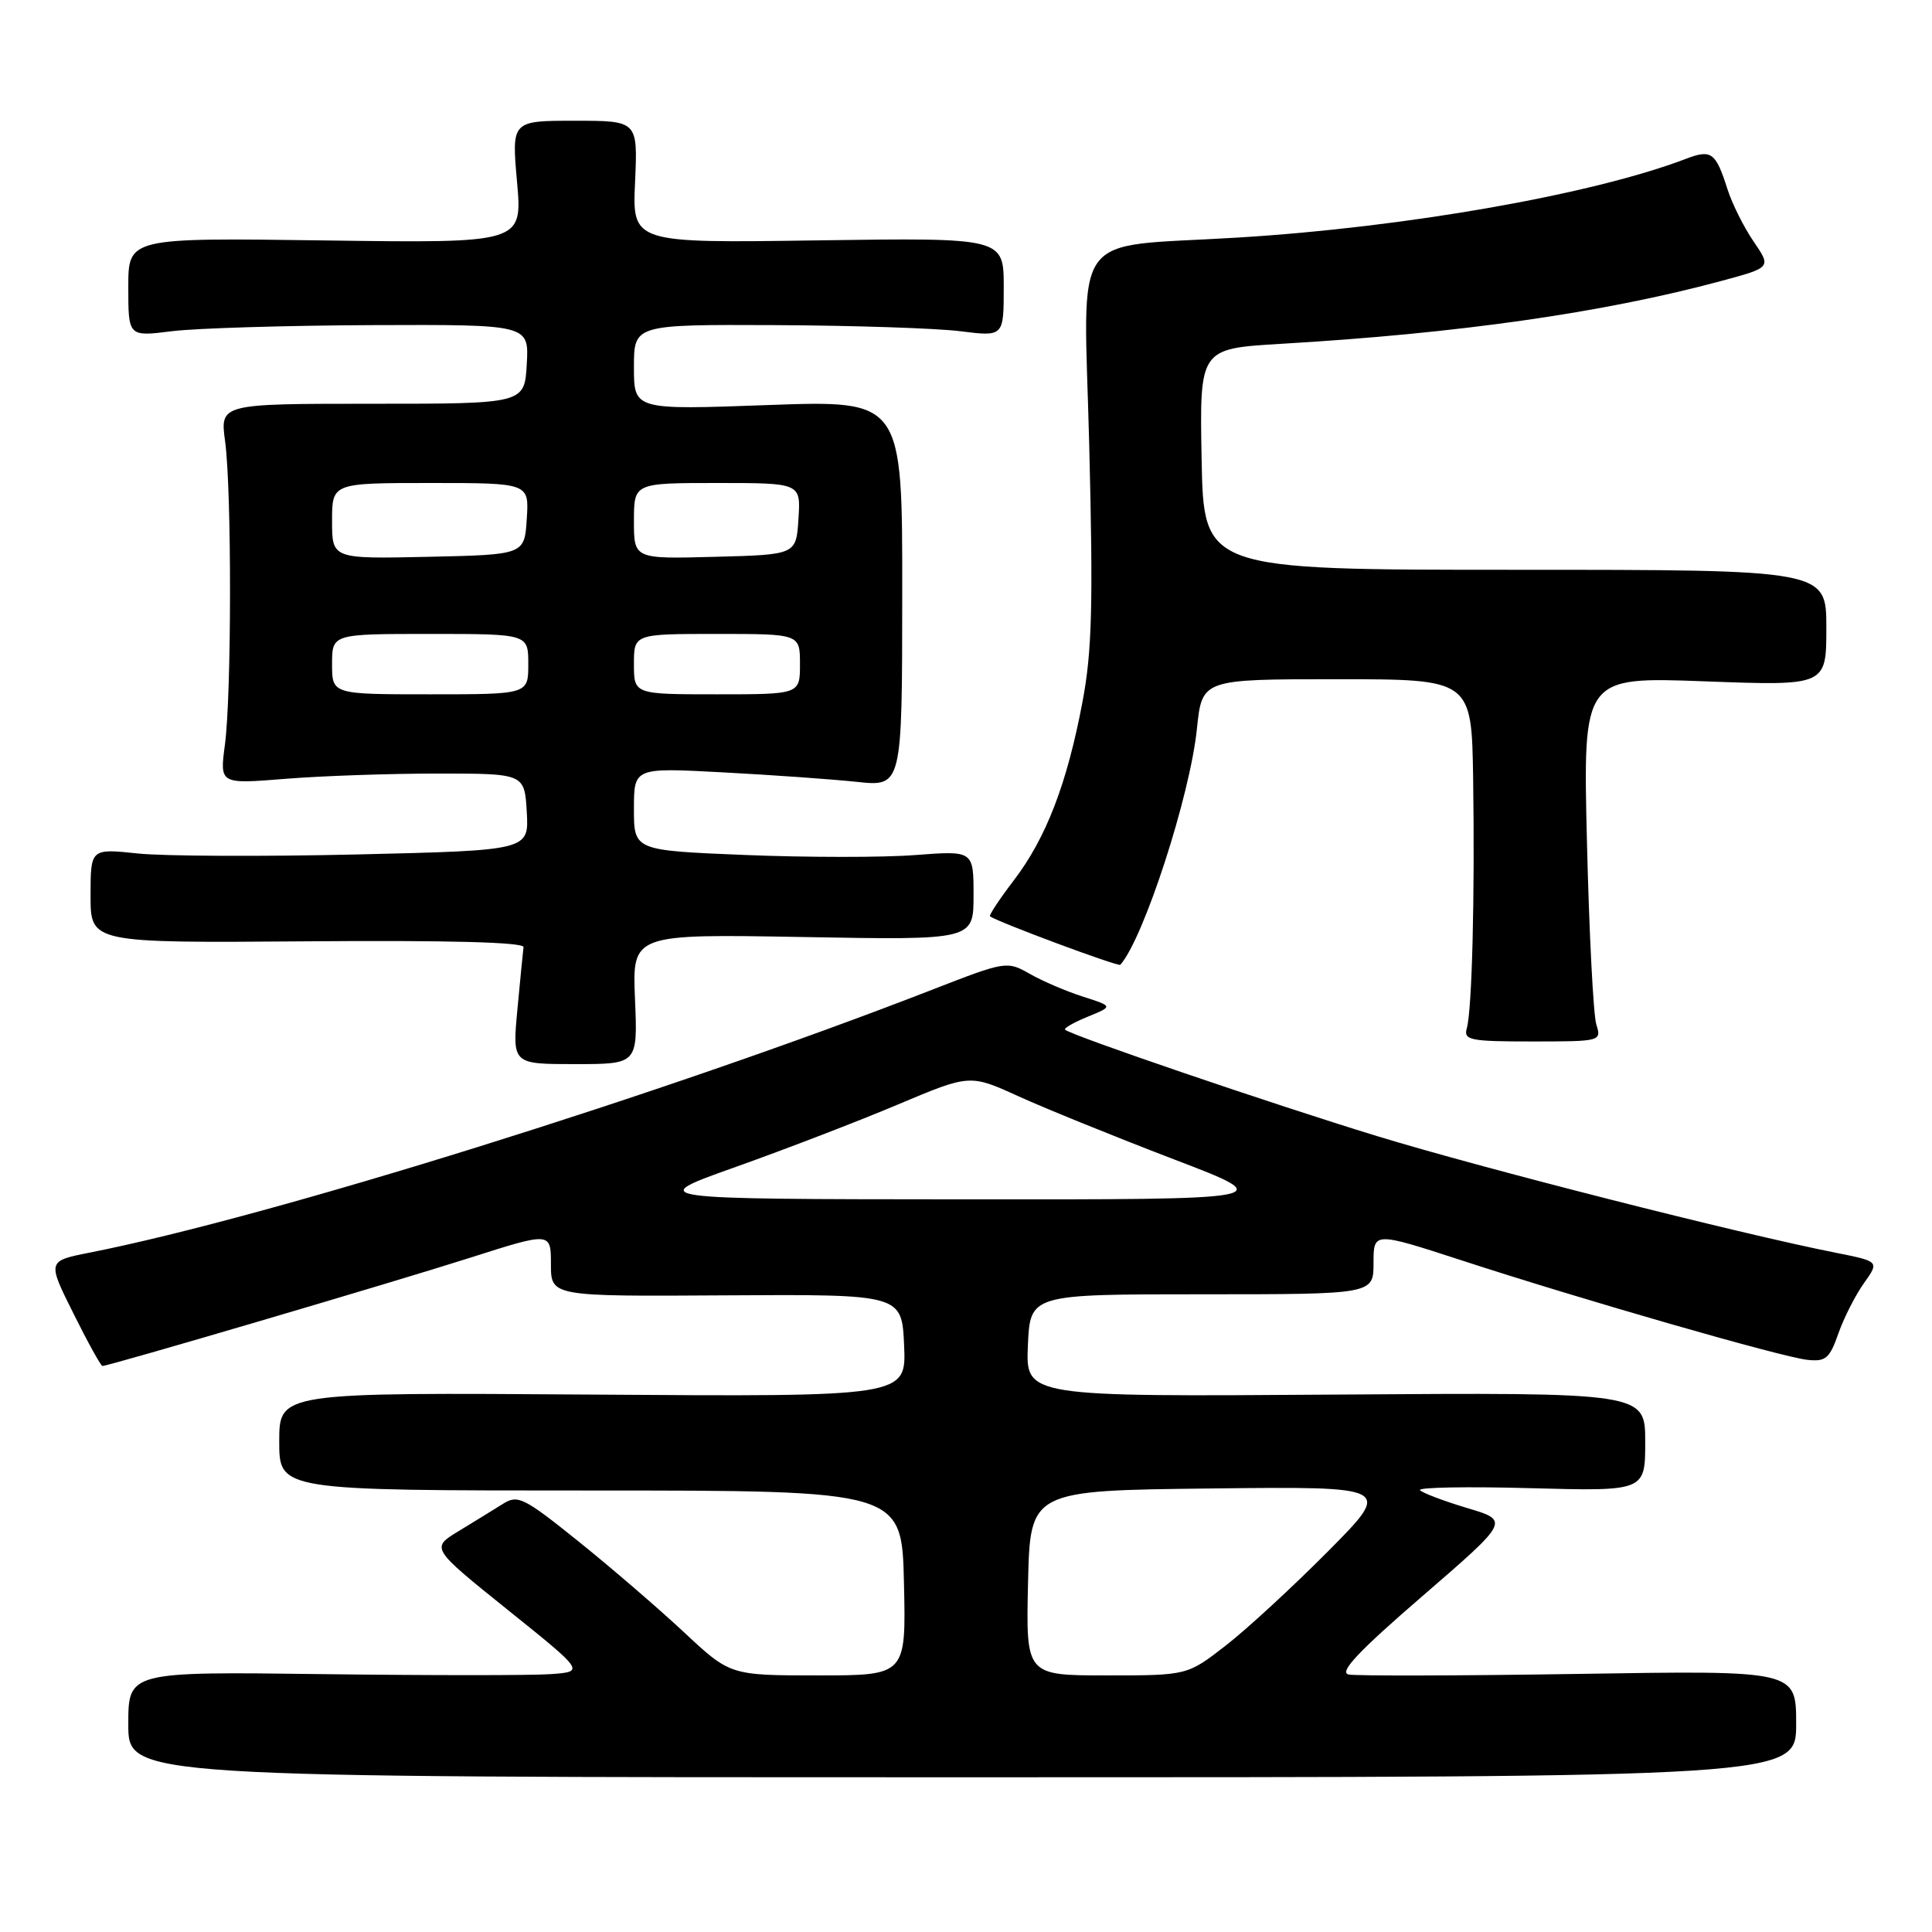 <?xml version="1.0" encoding="UTF-8" standalone="no"?>
<!DOCTYPE svg PUBLIC "-//W3C//DTD SVG 1.1//EN" "http://www.w3.org/Graphics/SVG/1.1/DTD/svg11.dtd" >
<svg xmlns="http://www.w3.org/2000/svg" xmlns:xlink="http://www.w3.org/1999/xlink" version="1.1" viewBox="0 0 256 256">
 <g >
 <path fill="currentColor"
d=" M 238.00 228.42 C 238.00 221.34 238.00 221.34 209.25 221.80 C 193.44 222.05 179.69 222.08 178.70 221.88 C 177.38 221.60 179.98 218.83 188.47 211.50 C 200.04 201.50 200.04 201.50 194.43 199.83 C 191.34 198.90 188.52 197.84 188.16 197.46 C 187.80 197.08 194.36 196.96 202.75 197.19 C 218.00 197.60 218.00 197.60 218.00 191.05 C 218.00 184.50 218.00 184.50 176.95 184.79 C 135.91 185.08 135.91 185.08 136.20 178.29 C 136.50 171.50 136.50 171.50 159.25 171.50 C 182.00 171.50 182.00 171.50 182.00 167.35 C 182.00 163.21 182.00 163.21 193.75 167.03 C 209.69 172.23 235.99 179.79 239.44 180.18 C 241.91 180.46 242.42 180.03 243.59 176.71 C 244.32 174.62 245.85 171.62 246.98 170.03 C 249.03 167.15 249.03 167.15 243.27 166.00 C 230.39 163.45 196.58 154.85 182.50 150.55 C 168.64 146.31 141.98 137.22 141.13 136.44 C 140.93 136.25 142.28 135.48 144.13 134.72 C 147.50 133.34 147.50 133.34 143.50 132.06 C 141.30 131.36 138.13 130.00 136.45 129.04 C 133.43 127.32 133.26 127.35 123.55 131.13 C 88.04 144.95 35.70 161.28 11.88 165.98 C 6.26 167.09 6.26 167.09 9.73 174.04 C 11.63 177.87 13.37 181.00 13.57 181.00 C 14.43 181.00 52.30 169.85 62.25 166.67 C 73.00 163.24 73.00 163.24 73.00 167.51 C 73.00 171.79 73.00 171.79 96.25 171.64 C 119.50 171.50 119.50 171.50 119.80 178.29 C 120.09 185.08 120.09 185.08 78.55 184.79 C 37.00 184.50 37.00 184.50 37.00 191.00 C 37.00 197.50 37.00 197.50 78.25 197.50 C 119.50 197.50 119.50 197.50 119.78 209.75 C 120.06 222.00 120.06 222.00 108.41 222.00 C 96.75 222.00 96.75 222.00 90.60 216.25 C 87.21 213.09 80.92 207.67 76.61 204.21 C 69.40 198.42 68.61 198.02 66.64 199.27 C 65.46 200.01 62.83 201.63 60.79 202.87 C 57.08 205.12 57.08 205.12 67.27 213.31 C 77.47 221.50 77.47 221.50 72.99 221.83 C 70.52 222.01 56.91 222.01 42.75 221.83 C 17.00 221.50 17.00 221.50 17.00 228.50 C 17.00 235.50 17.00 235.50 127.50 235.50 C 238.00 235.50 238.00 235.50 238.00 228.42 Z  M 84.14 132.38 C 83.78 123.76 83.78 123.76 106.39 124.16 C 129.00 124.57 129.00 124.57 129.00 118.64 C 129.00 112.71 129.00 112.71 121.25 113.30 C 116.99 113.63 106.86 113.62 98.75 113.29 C 84.00 112.69 84.00 112.69 84.00 107.20 C 84.00 101.71 84.00 101.71 95.75 102.34 C 102.21 102.68 110.21 103.25 113.52 103.60 C 119.54 104.24 119.54 104.24 119.55 78.63 C 119.57 53.03 119.57 53.03 101.78 53.67 C 84.00 54.32 84.00 54.32 84.00 48.66 C 84.00 43.00 84.00 43.00 102.75 43.08 C 113.06 43.13 124.09 43.49 127.25 43.89 C 133.00 44.61 133.00 44.61 133.00 38.05 C 133.00 31.50 133.00 31.50 108.39 31.85 C 83.78 32.21 83.78 32.21 84.15 24.10 C 84.51 16.00 84.51 16.00 76.15 16.00 C 67.79 16.00 67.79 16.00 68.51 24.11 C 69.23 32.22 69.23 32.22 43.11 31.86 C 17.00 31.50 17.00 31.50 17.00 38.05 C 17.00 44.61 17.00 44.61 22.75 43.89 C 25.91 43.49 37.86 43.13 49.30 43.08 C 70.10 43.00 70.10 43.00 69.80 48.25 C 69.50 53.50 69.50 53.50 49.33 53.50 C 29.15 53.50 29.15 53.50 29.83 58.50 C 30.71 65.05 30.69 92.06 29.80 98.70 C 29.11 103.90 29.11 103.90 37.80 103.20 C 42.59 102.81 51.67 102.50 58.00 102.50 C 69.50 102.50 69.50 102.50 69.80 107.59 C 70.09 112.68 70.09 112.68 47.30 113.22 C 34.76 113.51 21.69 113.45 18.25 113.09 C 12.00 112.43 12.00 112.43 12.00 118.69 C 12.00 124.95 12.00 124.95 40.75 124.73 C 59.47 124.58 69.45 124.85 69.37 125.50 C 69.30 126.05 68.93 129.76 68.56 133.75 C 67.88 141.00 67.88 141.00 76.19 141.00 C 84.50 141.00 84.50 141.00 84.14 132.38 Z  M 211.52 135.75 C 211.13 134.51 210.57 123.64 210.28 111.59 C 209.75 89.68 209.75 89.68 225.88 90.28 C 242.00 90.88 242.00 90.88 242.00 83.19 C 242.00 75.50 242.00 75.50 200.75 75.50 C 159.50 75.50 159.50 75.50 159.22 60.85 C 158.95 46.20 158.95 46.20 169.72 45.56 C 193.28 44.18 212.52 41.43 228.11 37.22 C 234.71 35.44 234.71 35.44 232.37 32.01 C 231.07 30.12 229.51 26.99 228.89 25.04 C 227.34 20.18 226.76 19.76 223.41 21.04 C 211.07 25.76 186.22 30.13 164.00 31.48 C 141.42 32.87 143.60 29.81 144.33 59.04 C 144.86 80.26 144.70 86.37 143.42 93.08 C 141.38 103.86 138.61 111.05 134.35 116.63 C 132.43 119.14 131.01 121.30 131.18 121.42 C 132.27 122.20 148.20 128.13 148.45 127.84 C 151.55 124.34 157.70 105.41 158.60 96.55 C 159.28 90.00 159.28 90.00 177.14 90.00 C 195.00 90.00 195.00 90.00 195.20 103.25 C 195.43 118.89 195.05 133.80 194.36 136.25 C 193.91 137.83 194.78 138.00 203.05 138.00 C 212.12 138.00 212.22 137.97 211.52 135.75 Z  M 136.22 209.75 C 136.50 197.50 136.50 197.50 160.50 197.23 C 184.49 196.96 184.49 196.96 176.00 205.53 C 171.32 210.24 165.21 215.88 162.41 218.05 C 157.32 222.00 157.32 222.00 146.63 222.00 C 135.94 222.00 135.94 222.00 136.22 209.75 Z  M 97.50 154.62 C 104.10 152.27 113.78 148.55 119.01 146.34 C 128.52 142.33 128.52 142.33 135.01 145.29 C 138.58 146.91 147.80 150.65 155.50 153.60 C 169.50 158.95 169.50 158.95 127.50 158.92 C 85.50 158.89 85.50 158.89 97.50 154.62 Z  M 44.00 88.00 C 44.00 84.00 44.00 84.00 57.00 84.00 C 70.00 84.00 70.00 84.00 70.00 88.00 C 70.00 92.00 70.00 92.00 57.00 92.00 C 44.00 92.00 44.00 92.00 44.00 88.00 Z  M 84.00 88.00 C 84.00 84.00 84.00 84.00 95.00 84.00 C 106.00 84.00 106.00 84.00 106.00 88.00 C 106.00 92.00 106.00 92.00 95.00 92.00 C 84.00 92.00 84.00 92.00 84.00 88.00 Z  M 44.00 69.03 C 44.00 64.00 44.00 64.00 57.05 64.00 C 70.11 64.00 70.11 64.00 69.80 68.75 C 69.50 73.50 69.50 73.50 56.75 73.78 C 44.00 74.06 44.00 74.06 44.00 69.03 Z  M 84.00 69.03 C 84.00 64.00 84.00 64.00 95.05 64.00 C 106.11 64.00 106.11 64.00 105.80 68.75 C 105.50 73.50 105.50 73.50 94.75 73.78 C 84.00 74.07 84.00 74.07 84.00 69.03 Z "/>
</g>
</svg>
